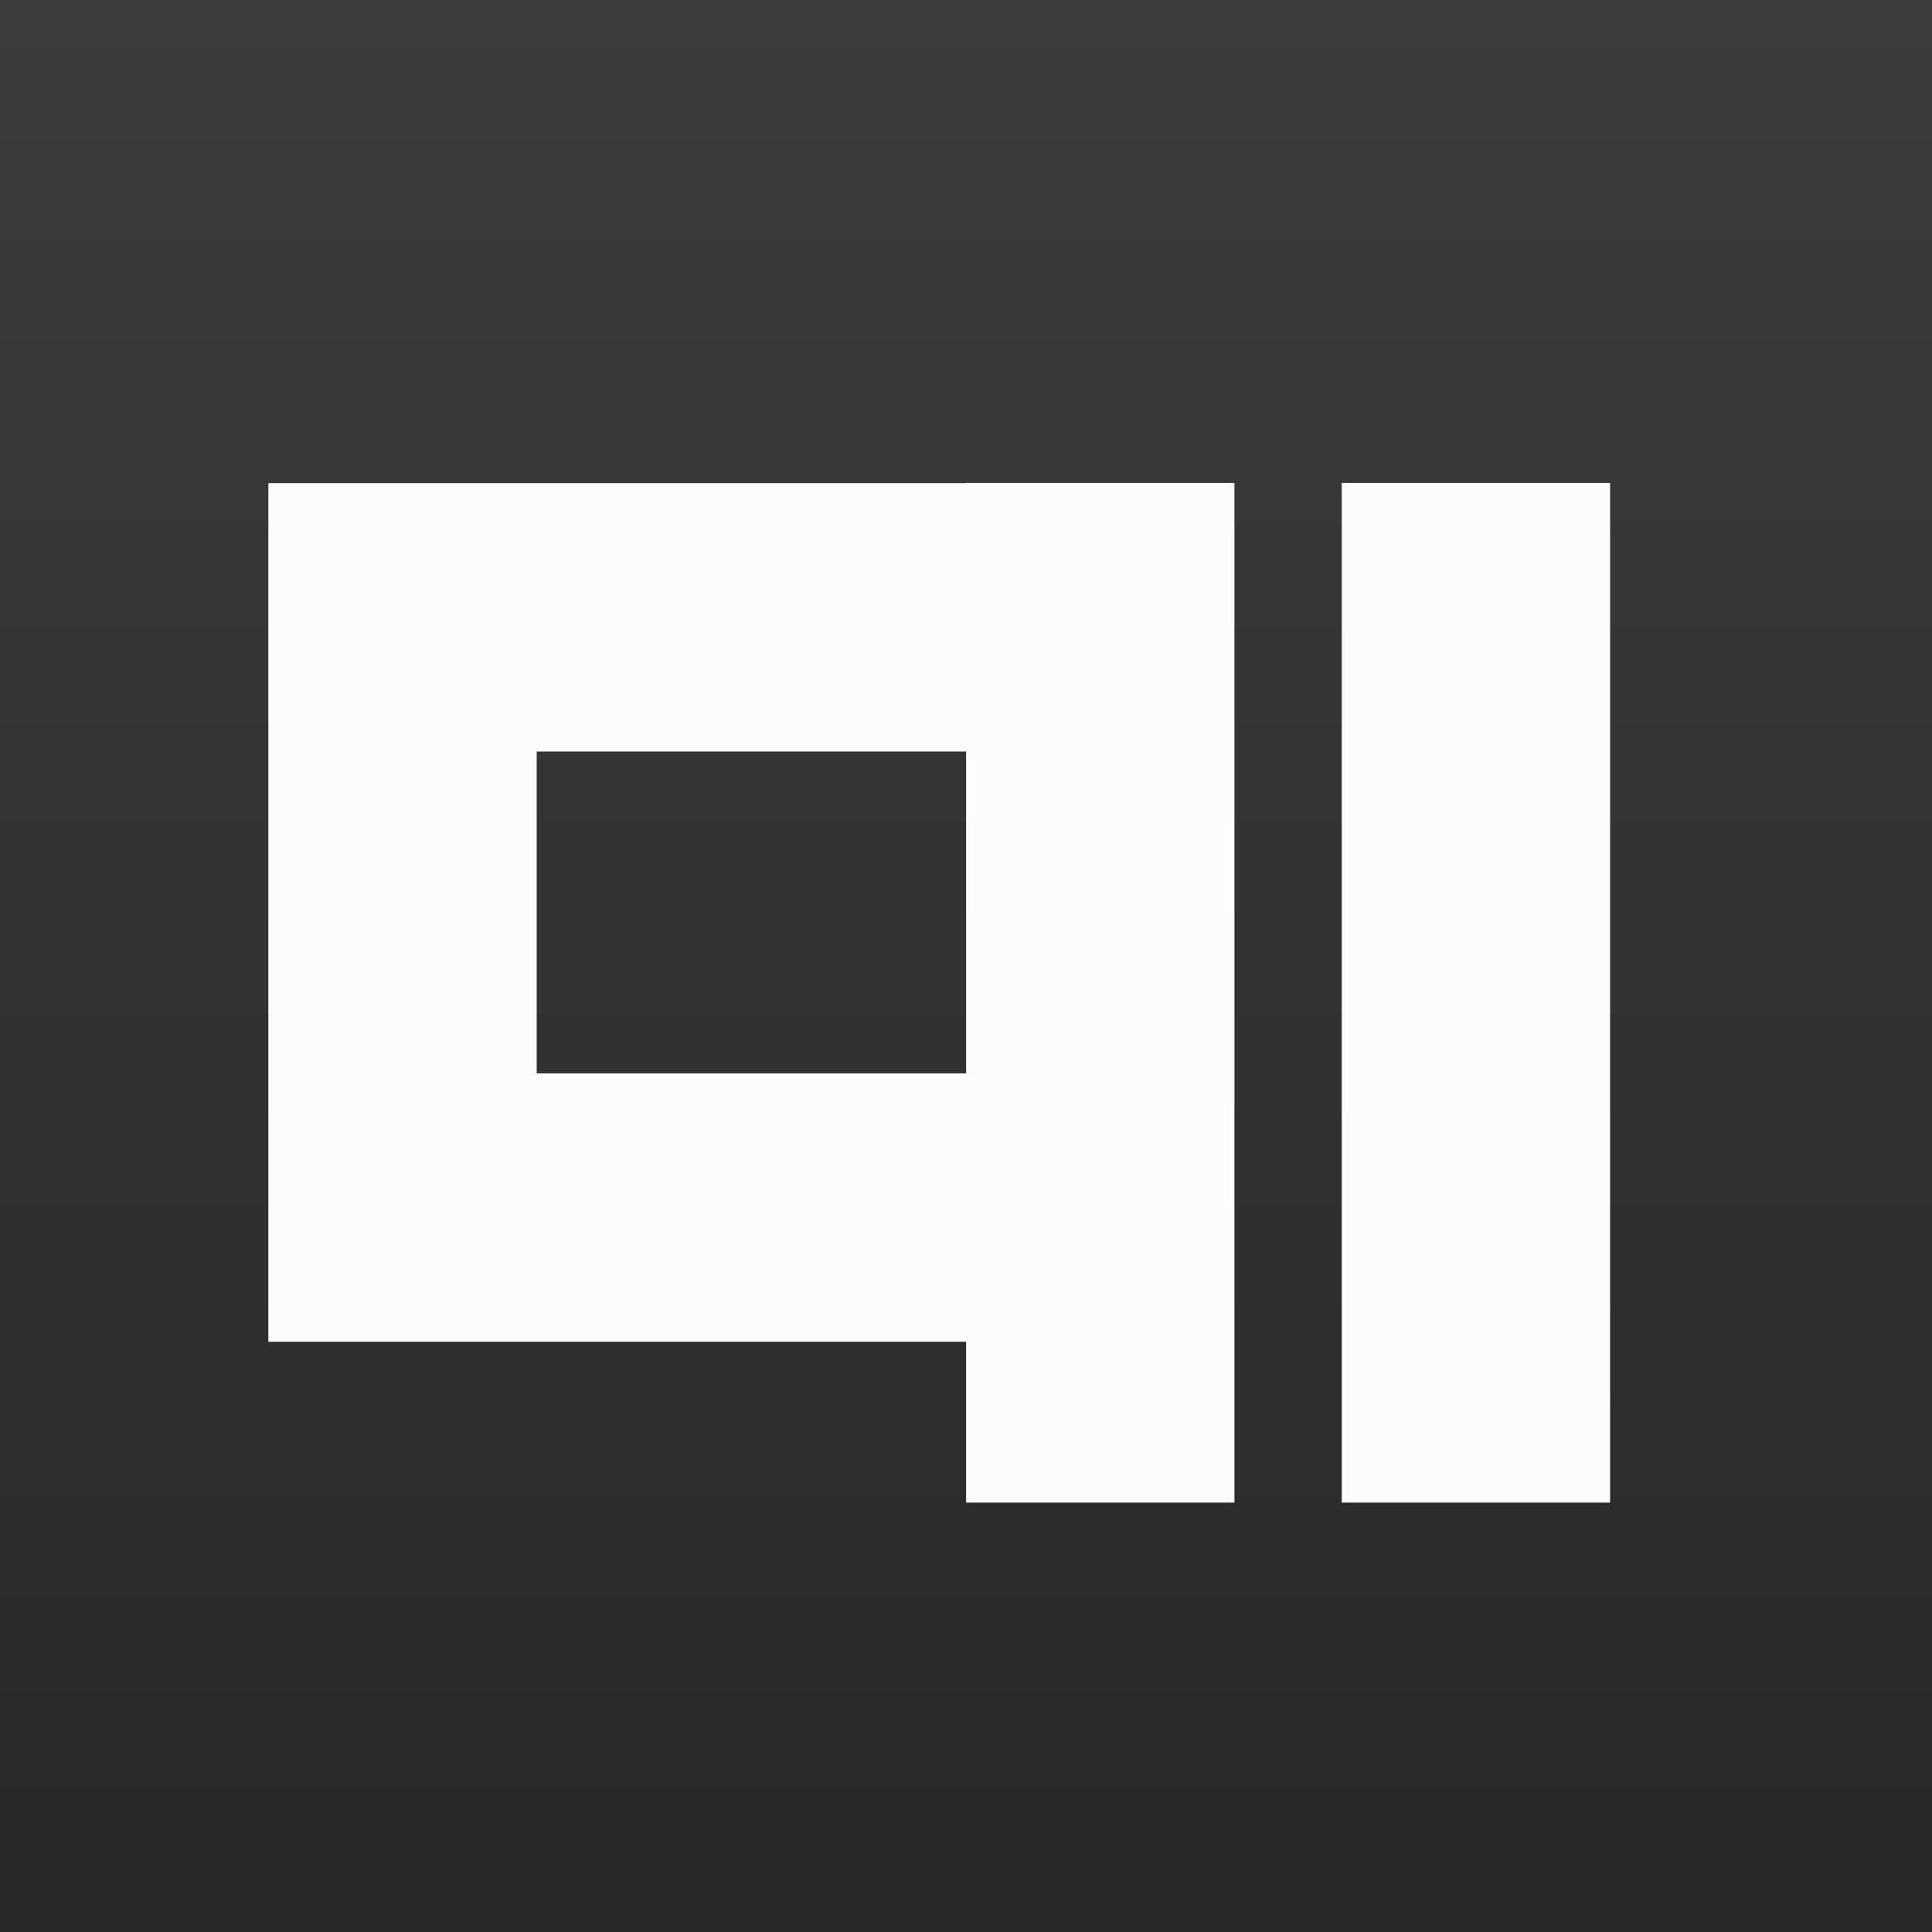 <?xml version="1.0" encoding="UTF-8" standalone="no"?>
<!-- Created with Inkscape (http://www.inkscape.org/) -->

<svg
   xmlns:dc="http://purl.org/dc/elements/1.1/"
   xmlns:cc="http://creativecommons.org/ns#"
   xmlns:rdf="http://www.w3.org/1999/02/22-rdf-syntax-ns#"
   xmlns:svg="http://www.w3.org/2000/svg"
   xmlns="http://www.w3.org/2000/svg"
   xmlns:xlink="http://www.w3.org/1999/xlink"
   xmlns:sodipodi="http://sodipodi.sourceforge.net/DTD/sodipodi-0.dtd"
   xmlns:inkscape="http://www.inkscape.org/namespaces/inkscape"
   width="36"
   height="36"
   viewBox="0 0 9.525 9.525"
   version="1.1"
   id="svg8"
   inkscape:version="0.92.2 2405546, 2018-03-11"
   sodipodi:docname="qimgv_36.svg"
   inkscape:export-filename="/home/easymodo/inkscape/qimgv/v9/36.png"
   inkscape:export-xdpi="96"
   inkscape:export-ydpi="96">
  <defs
     id="defs2">
    <linearGradient
       inkscape:collect="always"
       id="linearGradient831">
      <stop
         style="stop-color:#282828;stop-opacity:1"
         offset="0"
         id="stop827" />
      <stop
         style="stop-color:#3c3c3c;stop-opacity:1"
         offset="1"
         id="stop829" />
    </linearGradient>
    <linearGradient
       inkscape:collect="always"
       xlink:href="#linearGradient831"
       id="linearGradient833"
       x1="0.529"
       y1="296.471"
       x2="0.529"
       y2="280.596"
       gradientUnits="userSpaceOnUse"
       gradientTransform="matrix(0.6,0,0,0.6,-0.318,119.117)" />
  </defs>
  <sodipodi:namedview
     id="base"
     pagecolor="#ffffff"
     bordercolor="#666666"
     borderopacity="1.0"
     inkscape:pageopacity="0.0"
     inkscape:pageshadow="2"
     inkscape:zoom="10.21875"
     inkscape:cx="-9.1119733"
     inkscape:cy="12.243953"
     inkscape:document-units="px"
     inkscape:current-layer="layer1"
     showgrid="true"
     units="px"
     inkscape:showpageshadow="false"
     showborder="true">
    <inkscape:grid
       type="xygrid"
       id="grid815" />
  </sodipodi:namedview>
  <g
     inkscape:label="Layer 1"
     inkscape:groupmode="layer"
     id="layer1"
     transform="translate(0,-287.475)">
    <rect
       style="display:inline;opacity:1;fill:#141414;fill-opacity:1;fill-rule:evenodd;stroke:none;stroke-width:3.87;stroke-miterlimit:4;stroke-dasharray:none;stroke-dashoffset:0;stroke-opacity:1"
       id="rect829"
       width="9.525"
       height="9.525"
       x="0"
       y="287.475"
       inkscape:label="border" />
    <rect
       style="display:inline;opacity:1;fill:url(#linearGradient833);fill-opacity:1;fill-rule:evenodd;stroke:none;stroke-width:4.128;stroke-miterlimit:4;stroke-dasharray:none;stroke-dashoffset:0;stroke-opacity:1"
       id="rect827"
       width="9.525"
       height="9.525"
       x="2.7755576e-16"
       y="287.475"
       inkscape:label="bg"
       inkscape:export-xdpi="96"
       inkscape:export-ydpi="96" />
    <rect
       style="opacity:1;fill:#fcfcfc;fill-opacity:1;fill-rule:evenodd;stroke:none;stroke-width:13.687;stroke-miterlimit:4;stroke-dasharray:none;stroke-dashoffset:0;stroke-opacity:1"
       id="rect850"
       width="1.323"
       height="5.027"
       x="6.615"
       y="-294.883"
       transform="scale(1,-1)"
       inkscape:label="i" />
    <path
       inkscape:connector-curvature="0"
       d="m 1.323,294.09 h 1.323 v -4.233 l -1.323,-1e-5 z m 1.323,0 H 4.763 v -1.323 H 2.646 Z m 0,-2.91 H 4.763 v -1.323 H 2.646 Z M 4.763,294.883 h 1.323 v -5.027 H 4.763 Z"
       style="opacity:1;fill:#fcfcfc;fill-opacity:1;fill-rule:evenodd;stroke:none;stroke-width:12.024;stroke-miterlimit:4;stroke-dasharray:none;stroke-dashoffset:0;stroke-opacity:1"
       id="rect850-3-3"
       inkscape:label="q"
       sodipodi:nodetypes="cccccccccccccccccccc" />
  </g>
</svg>
